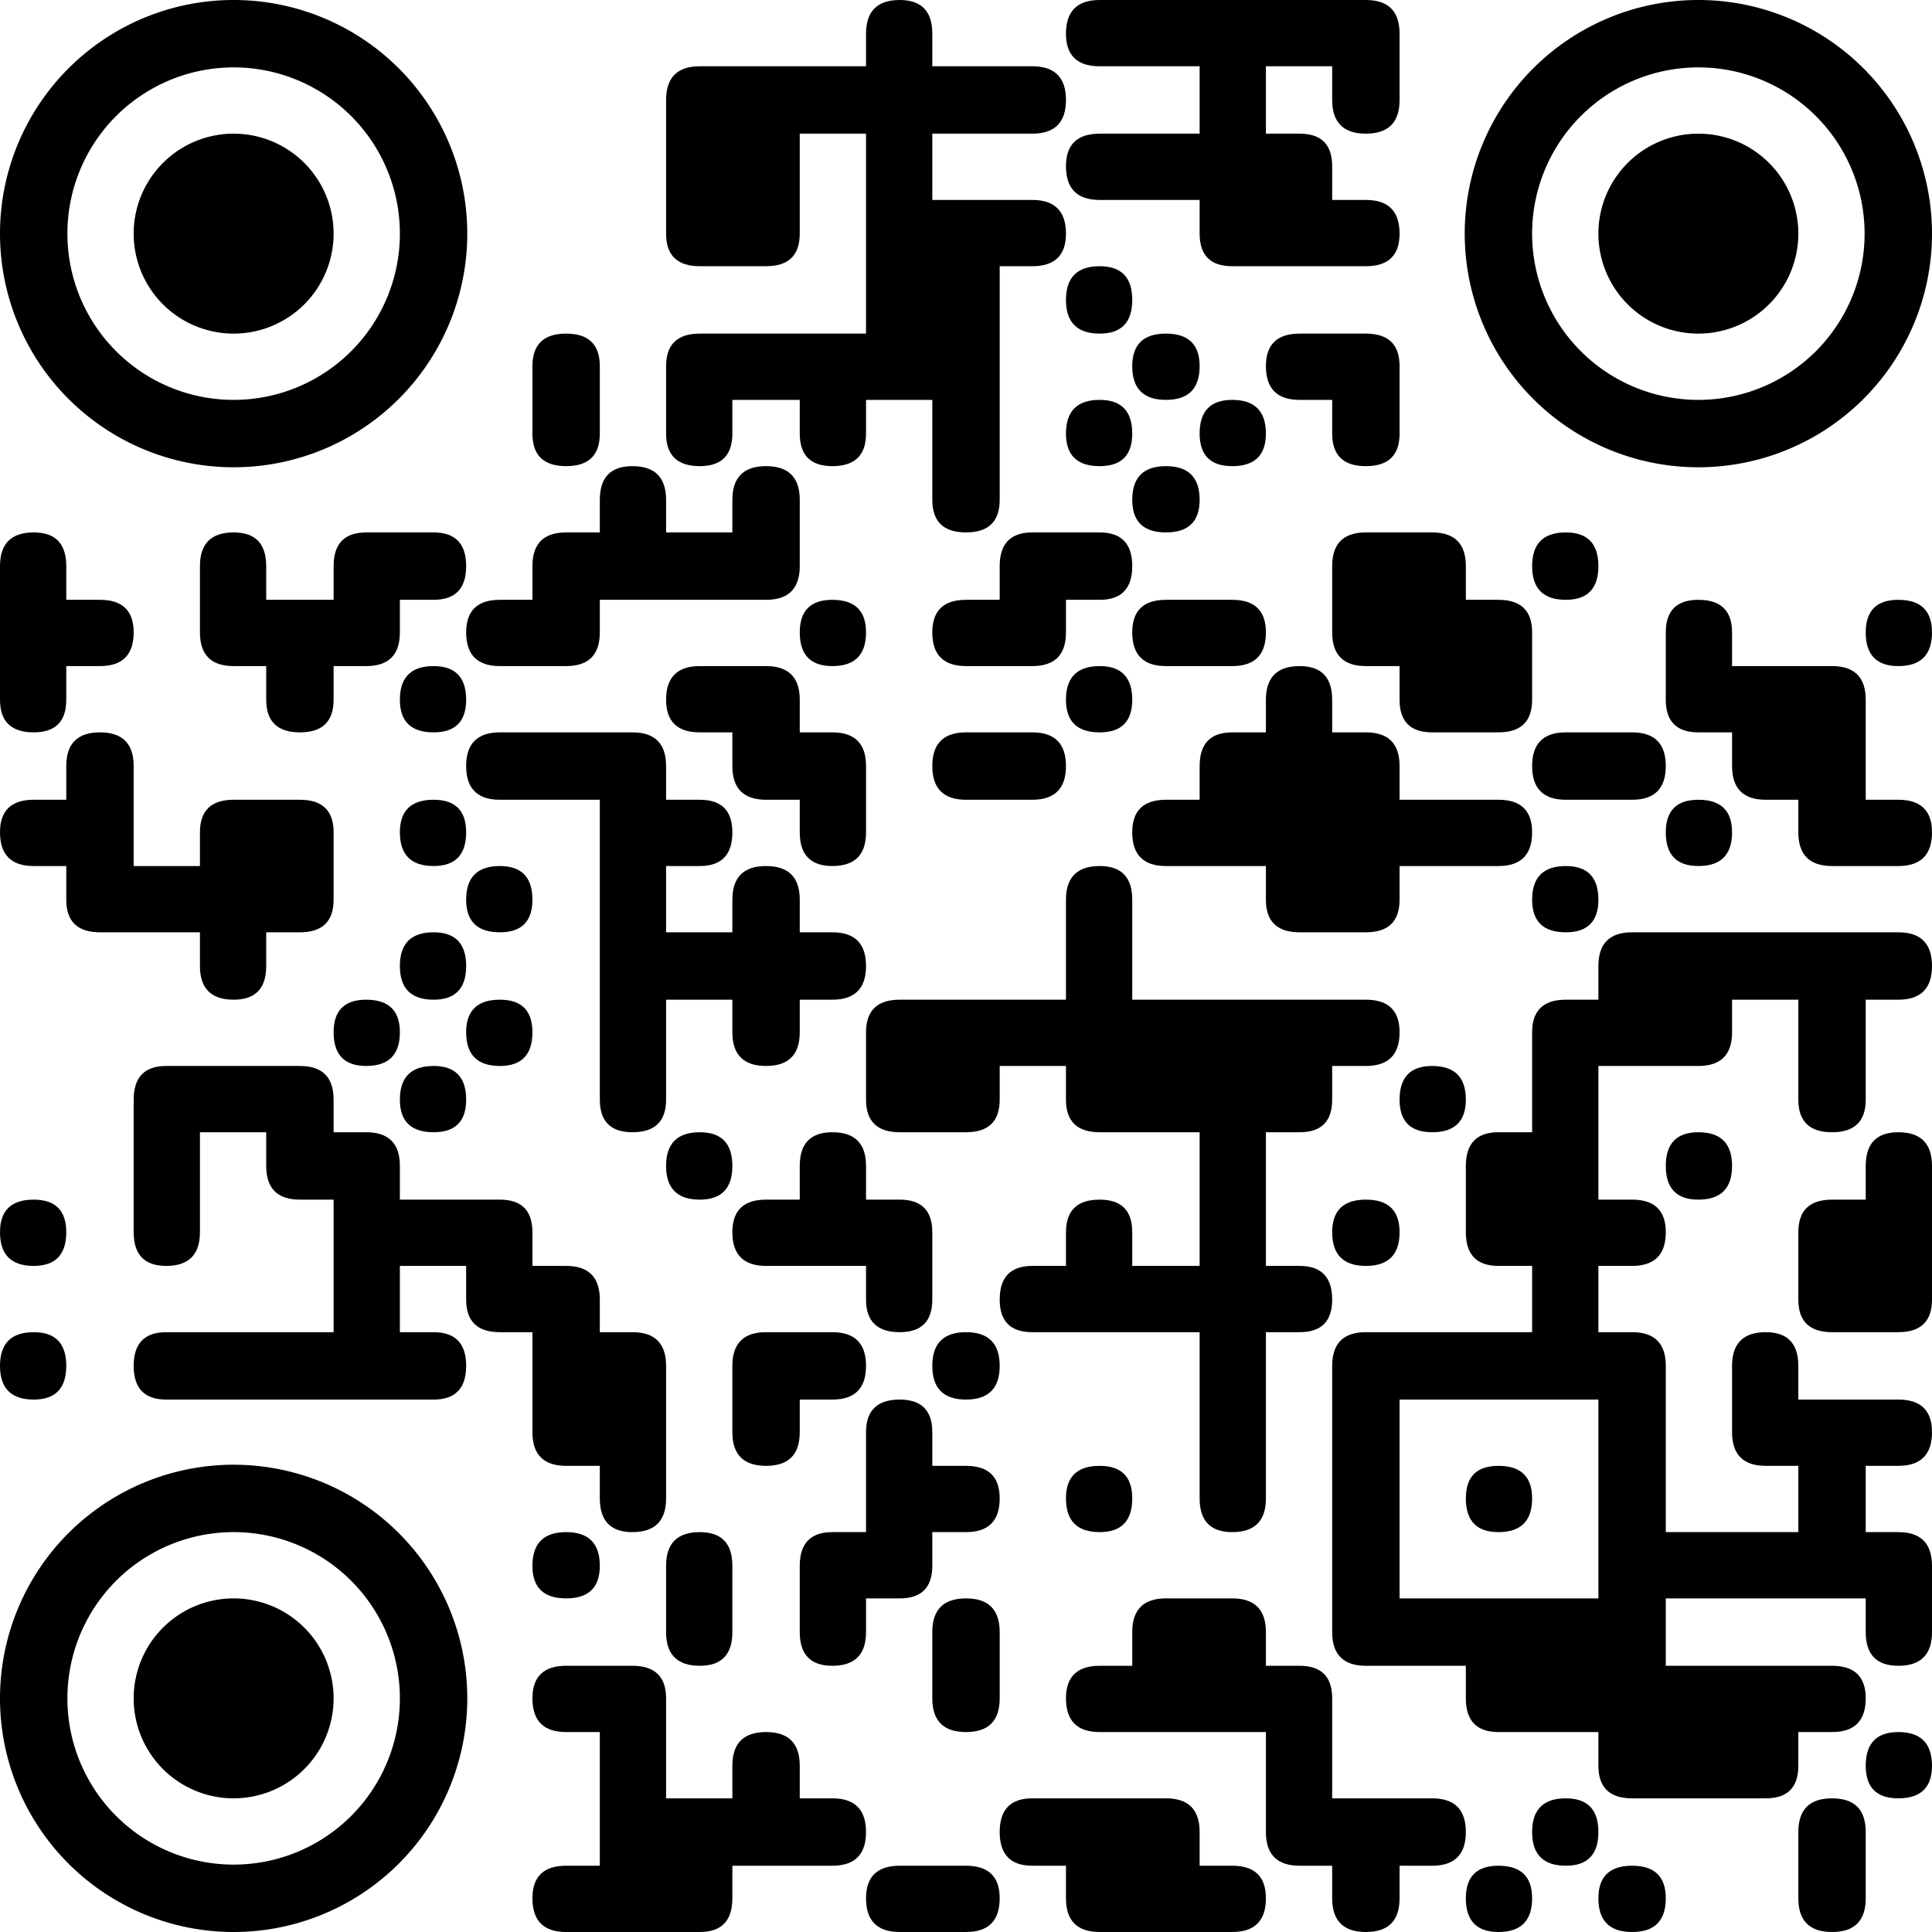 <svg xmlns="http://www.w3.org/2000/svg" viewBox="0 0 172 172" width="172" height="172" fill="#000000">
<!-- https://pay.mysbertips.ru/18653041 -->
<path d="M80.1 0 L80.1 0 Q83 0 83 3L83 5.9 L91.9 5.9 Q94.9 5.9 94.9 8.9L94.9 8.9 Q94.9 11.9 91.9 11.9L83 11.9 L83 17.8 L91.9 17.8 Q94.9 17.8 94.9 20.8L94.9 20.8 Q94.9 23.7 91.9 23.7L89 23.7 L89 44.5 Q89 47.4 86 47.4L86 47.4 Q83 47.4 83 44.5L83 35.6 L77.1 35.6 L77.1 38.6 Q77.1 41.5 74.1 41.5L74.1 41.5 Q71.2 41.5 71.2 38.6L71.2 35.6 L65.2 35.6 L65.2 38.6 Q65.2 41.5 62.3 41.5L62.3 41.5 Q59.3 41.5 59.3 38.6L59.3 32.6 Q59.3 29.7 62.3 29.7L77.1 29.7 L77.1 11.9 L71.2 11.9 L71.2 20.8 Q71.2 23.7 68.2 23.7L62.3 23.7 Q59.3 23.7 59.3 20.8L59.3 8.9 Q59.3 5.9 62.3 5.9L77.1 5.9 L77.1 3 Q77.1 0 80.1 0Z"/>
<path d="M97.9 0 L121.6 0 Q124.6 0 124.6 3L124.6 8.9 Q124.6 11.9 121.6 11.9L121.6 11.9 Q118.6 11.9 118.6 8.9L118.6 5.9 L112.7 5.9 L112.7 11.9 L115.7 11.9 Q118.6 11.9 118.6 14.8L118.6 17.8 L121.6 17.8 Q124.6 17.8 124.6 20.8L124.6 20.8 Q124.6 23.7 121.6 23.7L109.7 23.7 Q106.8 23.7 106.8 20.8L106.8 17.8 L97.9 17.8 Q94.9 17.8 94.9 14.8L94.9 14.8 Q94.9 11.9 97.9 11.9L106.8 11.9 L106.8 5.9 L97.9 5.9 Q94.9 5.9 94.9 3L94.9 3 Q94.9 0 97.9 0Z"/>
<path d="M97.9 23.7 L97.9 23.7 Q100.8 23.7 100.8 26.7L100.8 26.7 Q100.8 29.7 97.9 29.7L97.9 29.7 Q94.9 29.7 94.9 26.7L94.9 26.7 Q94.9 23.7 97.9 23.7Z"/>
<path d="M50.4 29.7 L50.4 29.7 Q53.4 29.7 53.4 32.6L53.4 38.6 Q53.4 41.5 50.4 41.5L50.4 41.5 Q47.4 41.5 47.4 38.6L47.4 35.6 L47.4 32.6 Q47.4 29.7 50.4 29.7Z"/>
<path d="M103.8 29.7 L103.8 29.7 Q106.8 29.7 106.8 32.6L106.8 32.6 Q106.8 35.6 103.8 35.6L103.8 35.6 Q100.8 35.6 100.8 32.6L100.8 32.6 Q100.8 29.7 103.8 29.7Z"/>
<path d="M115.7 29.7 L121.6 29.7 Q124.6 29.7 124.6 32.6L124.6 38.6 Q124.6 41.5 121.6 41.5L121.6 41.5 Q118.6 41.5 118.6 38.6L118.6 35.6 L115.7 35.6 Q112.7 35.6 112.7 32.6L112.7 32.6 Q112.7 29.7 115.7 29.7Z"/>
<path d="M97.9 35.6 L97.9 35.6 Q100.8 35.6 100.8 38.6L100.8 38.6 Q100.8 41.5 97.9 41.5L97.9 41.5 Q94.9 41.5 94.9 38.6L94.9 38.6 Q94.9 35.6 97.9 35.6Z"/>
<path d="M109.7 35.6 L109.7 35.6 Q112.7 35.6 112.7 38.6L112.7 38.6 Q112.7 41.5 109.7 41.5L109.7 41.5 Q106.8 41.5 106.8 38.6L106.8 38.6 Q106.8 35.6 109.7 35.6Z"/>
<path d="M56.3 41.5 L56.3 41.5 Q59.3 41.5 59.3 44.5L59.3 47.4 L65.2 47.4 L65.2 44.5 Q65.2 41.5 68.2 41.5L68.2 41.5 Q71.2 41.5 71.2 44.5L71.2 50.4 Q71.2 53.4 68.2 53.4L53.4 53.4 L53.4 56.3 Q53.4 59.3 50.4 59.3L44.5 59.3 Q41.5 59.3 41.5 56.3L41.5 56.3 Q41.5 53.4 44.5 53.4L47.4 53.4 L47.4 50.4 Q47.4 47.4 50.4 47.4L53.4 47.4 L53.4 44.5 Q53.4 41.5 56.3 41.5Z"/>
<path d="M103.8 41.5 L103.8 41.5 Q106.8 41.5 106.8 44.5L106.8 44.5 Q106.8 47.4 103.8 47.4L103.8 47.4 Q100.8 47.4 100.8 44.5L100.8 44.5 Q100.8 41.5 103.8 41.5Z"/>
<path d="M3 47.4 L3 47.4 Q5.9 47.4 5.9 50.4L5.9 53.4 L8.9 53.4 Q11.9 53.4 11.9 56.3L11.9 56.3 Q11.9 59.3 8.9 59.3L5.9 59.3 L5.9 62.3 Q5.9 65.2 3 65.2L3 65.2 Q0 65.2 0 62.3L0 53.4 L0 50.4 Q0 47.4 3 47.4Z"/>
<path d="M20.8 47.4 L20.8 47.4 Q23.7 47.4 23.7 50.4L23.7 53.4 L29.7 53.4 L29.7 50.4 Q29.7 47.4 32.6 47.4L38.6 47.4 Q41.5 47.4 41.5 50.4L41.5 50.4 Q41.5 53.4 38.6 53.4L35.6 53.4 L35.6 56.3 Q35.6 59.3 32.6 59.3L29.7 59.3 L29.7 62.3 Q29.7 65.2 26.7 65.2L26.7 65.2 Q23.7 65.2 23.7 62.3L23.7 59.3 L20.8 59.3 Q17.8 59.3 17.8 56.3L17.8 53.4 L17.8 50.4 Q17.8 47.4 20.8 47.4Z"/>
<path d="M91.9 47.4 L97.9 47.4 Q100.8 47.4 100.8 50.4L100.8 50.4 Q100.8 53.4 97.9 53.4L94.9 53.4 L94.9 56.3 Q94.9 59.3 91.9 59.3L86 59.3 Q83 59.3 83 56.3L83 56.3 Q83 53.4 86 53.4L89 53.4 L89 50.4 Q89 47.4 91.9 47.4Z"/>
<path d="M121.6 47.4 L127.5 47.4 Q130.5 47.4 130.5 50.4L130.5 53.4 L133.4 53.4 Q136.4 53.4 136.4 56.3L136.4 62.3 Q136.4 65.2 133.4 65.2L127.5 65.2 Q124.6 65.2 124.6 62.3L124.6 59.3 L121.6 59.3 Q118.6 59.3 118.6 56.3L118.6 53.4 L118.6 50.4 Q118.6 47.4 121.6 47.4Z"/>
<path d="M139.4 47.4 L139.4 47.4 Q142.3 47.4 142.3 50.4L142.3 50.4 Q142.3 53.4 139.4 53.4L139.4 53.4 Q136.4 53.4 136.4 50.4L136.4 50.4 Q136.4 47.4 139.4 47.4Z"/>
<path d="M74.1 53.4 L74.1 53.4 Q77.1 53.4 77.1 56.3L77.1 56.3 Q77.1 59.3 74.1 59.3L74.1 59.3 Q71.2 59.3 71.2 56.3L71.2 56.3 Q71.2 53.4 74.1 53.4Z"/>
<path d="M103.8 53.4 L109.7 53.4 Q112.7 53.4 112.7 56.3L112.7 56.3 Q112.7 59.3 109.7 59.3L103.8 59.3 Q100.8 59.3 100.8 56.3L100.8 56.3 Q100.8 53.4 103.8 53.4Z"/>
<path d="M151.2 53.4 L151.2 53.4 Q154.2 53.4 154.2 56.3L154.2 59.3 L163.1 59.3 Q166.1 59.3 166.1 62.3L166.1 71.2 L169 71.2 Q172 71.2 172 74.1L172 74.1 Q172 77.1 169 77.1L163.1 77.1 Q160.1 77.1 160.1 74.1L160.1 71.2 L157.2 71.2 Q154.2 71.2 154.2 68.2L154.2 65.2 L151.2 65.2 Q148.3 65.2 148.3 62.3L148.3 59.3 L148.3 56.3 Q148.3 53.4 151.2 53.4Z"/>
<path d="M169 53.4 L169 53.4 Q172 53.4 172 56.3L172 56.3 Q172 59.3 169 59.3L169 59.3 Q166.1 59.3 166.1 56.3L166.1 56.3 Q166.1 53.4 169 53.4Z"/>
<path d="M38.6 59.3 L38.6 59.3 Q41.5 59.3 41.5 62.3L41.5 62.3 Q41.5 65.2 38.6 65.2L38.6 65.2 Q35.6 65.2 35.6 62.3L35.6 62.3 Q35.6 59.3 38.6 59.3Z"/>
<path d="M62.3 59.3 L68.2 59.3 Q71.2 59.3 71.2 62.3L71.2 65.2 L74.1 65.2 Q77.1 65.2 77.1 68.2L77.1 74.1 Q77.1 77.1 74.1 77.1L74.1 77.1 Q71.2 77.1 71.2 74.1L71.2 71.2 L68.2 71.2 Q65.2 71.2 65.2 68.2L65.2 65.2 L62.3 65.2 Q59.3 65.2 59.3 62.3L59.3 62.3 Q59.3 59.3 62.3 59.3Z"/>
<path d="M97.9 59.3 L97.9 59.3 Q100.8 59.3 100.8 62.3L100.8 62.3 Q100.8 65.2 97.9 65.2L97.9 65.2 Q94.9 65.2 94.9 62.3L94.9 62.3 Q94.9 59.3 97.9 59.3Z"/>
<path d="M115.7 59.3 L115.7 59.3 Q118.6 59.3 118.6 62.3L118.6 65.2 L121.6 65.2 Q124.6 65.2 124.6 68.2L124.6 71.2 L133.4 71.2 Q136.4 71.2 136.4 74.1L136.4 74.1 Q136.4 77.1 133.4 77.1L124.6 77.1 L124.6 80.1 Q124.6 83 121.6 83L115.7 83 Q112.7 83 112.7 80.1L112.7 77.1 L103.8 77.1 Q100.8 77.1 100.8 74.1L100.8 74.1 Q100.8 71.2 103.8 71.2L106.8 71.2 L106.8 68.2 Q106.8 65.2 109.7 65.2L112.7 65.2 L112.7 62.3 Q112.7 59.3 115.7 59.3Z"/>
<path d="M8.9 65.2 L8.9 65.2 Q11.9 65.2 11.9 68.2L11.9 77.1 L17.8 77.1 L17.8 74.1 Q17.8 71.2 20.8 71.2L26.7 71.2 Q29.7 71.2 29.7 74.1L29.7 80.1 Q29.7 83 26.7 83L23.7 83 L23.7 86 Q23.7 89 20.8 89L20.8 89 Q17.8 89 17.8 86L17.8 83 L8.9 83 Q5.9 83 5.9 80.1L5.9 77.1 L3 77.1 Q0 77.1 0 74.1L0 74.1 Q0 71.2 3 71.2L5.9 71.2 L5.9 68.2 Q5.9 65.2 8.9 65.2Z"/>
<path d="M44.5 65.2 L56.3 65.2 Q59.3 65.2 59.3 68.2L59.3 71.2 L62.3 71.2 Q65.2 71.2 65.2 74.1L65.2 74.1 Q65.2 77.1 62.3 77.1L59.3 77.1 L59.3 83 L65.2 83 L65.2 80.1 Q65.2 77.1 68.2 77.1L68.2 77.1 Q71.2 77.1 71.2 80.1L71.2 83 L74.1 83 Q77.1 83 77.1 86L77.1 86 Q77.1 89 74.1 89L71.2 89 L71.2 91.9 Q71.2 94.9 68.2 94.9L68.2 94.9 Q65.2 94.9 65.2 91.9L65.2 89 L59.3 89 L59.3 97.9 Q59.3 100.8 56.3 100.8L56.3 100.8 Q53.4 100.8 53.4 97.9L53.4 71.2 L44.5 71.2 Q41.5 71.2 41.5 68.2L41.5 68.2 Q41.5 65.2 44.5 65.2Z"/>
<path d="M86 65.2 L91.9 65.2 Q94.9 65.2 94.9 68.2L94.9 68.2 Q94.9 71.2 91.9 71.2L86 71.2 Q83 71.2 83 68.2L83 68.2 Q83 65.2 86 65.2Z"/>
<path d="M139.4 65.2 L145.3 65.2 Q148.3 65.2 148.3 68.2L148.3 68.2 Q148.3 71.2 145.3 71.2L139.4 71.2 Q136.4 71.2 136.4 68.2L136.4 68.2 Q136.4 65.2 139.4 65.2Z"/>
<path d="M38.6 71.2 L38.6 71.2 Q41.5 71.2 41.5 74.1L41.5 74.1 Q41.5 77.1 38.6 77.1L38.6 77.1 Q35.6 77.1 35.6 74.1L35.6 74.1 Q35.6 71.2 38.6 71.2Z"/>
<path d="M151.2 71.2 L151.2 71.2 Q154.2 71.2 154.2 74.1L154.2 74.1 Q154.2 77.1 151.2 77.1L151.2 77.1 Q148.3 77.1 148.3 74.1L148.3 74.1 Q148.3 71.2 151.2 71.2Z"/>
<path d="M44.5 77.1 L44.5 77.1 Q47.4 77.1 47.4 80.1L47.4 80.1 Q47.4 83 44.5 83L44.5 83 Q41.5 83 41.5 80.1L41.5 80.1 Q41.5 77.1 44.5 77.1Z"/>
<path d="M97.9 77.1 L97.9 77.1 Q100.8 77.1 100.8 80.1L100.8 89 L121.6 89 Q124.6 89 124.6 91.9L124.6 91.9 Q124.6 94.9 121.6 94.9L118.6 94.9 L118.6 97.9 Q118.6 100.8 115.7 100.8L112.7 100.8 L112.7 112.7 L115.7 112.7 Q118.6 112.7 118.6 115.7L118.6 115.7 Q118.6 118.6 115.7 118.6L112.7 118.6 L112.7 133.4 Q112.7 136.4 109.7 136.4L109.7 136.4 Q106.8 136.4 106.8 133.4L106.8 118.6 L91.9 118.6 Q89 118.6 89 115.7L89 115.7 Q89 112.7 91.9 112.7L94.9 112.7 L94.9 109.7 Q94.9 106.8 97.9 106.8L97.9 106.8 Q100.8 106.8 100.8 109.7L100.8 112.7 L106.8 112.7 L106.8 100.8 L97.9 100.8 Q94.9 100.8 94.9 97.9L94.9 94.9 L89 94.9 L89 97.9 Q89 100.8 86 100.8L80.1 100.8 Q77.1 100.8 77.1 97.9L77.1 91.9 Q77.1 89 80.1 89L94.9 89 L94.9 83 L94.9 80.1 Q94.9 77.1 97.9 77.1Z"/>
<path d="M139.4 77.1 L139.4 77.1 Q142.3 77.1 142.3 80.1L142.3 80.1 Q142.3 83 139.4 83L139.4 83 Q136.4 83 136.4 80.1L136.4 80.1 Q136.4 77.1 139.4 77.1Z"/>
<path d="M38.6 83 L38.6 83 Q41.5 83 41.5 86L41.5 86 Q41.5 89 38.6 89L38.6 89 Q35.6 89 35.6 86L35.6 86 Q35.6 83 38.6 83Z"/>
<path d="M145.3 83 L169 83 Q172 83 172 86L172 86 Q172 89 169 89L166.1 89 L166.1 97.9 Q166.1 100.8 163.1 100.8L163.1 100.8 Q160.1 100.8 160.1 97.9L160.1 89 L154.2 89 L154.2 91.9 Q154.2 94.9 151.2 94.9L142.3 94.9 L142.3 106.8 L145.3 106.8 Q148.3 106.8 148.3 109.7L148.3 109.7 Q148.3 112.7 145.3 112.7L142.3 112.7 L142.3 118.6 L145.3 118.6 Q148.3 118.6 148.3 121.6L148.3 136.4 L160.1 136.4 L160.1 130.5 L157.2 130.5 Q154.2 130.5 154.2 127.5L154.2 121.6 Q154.2 118.6 157.2 118.6L157.2 118.6 Q160.1 118.6 160.1 121.6L160.1 124.6 L169 124.6 Q172 124.6 172 127.5L172 127.5 Q172 130.5 169 130.5L166.1 130.5 L166.1 136.4 L169 136.4 Q172 136.4 172 139.4L172 145.3 Q172 148.3 169 148.3L169 148.3 Q166.1 148.3 166.1 145.3L166.1 142.3 L148.3 142.3 L148.3 148.3 L163.1 148.3 Q166.1 148.3 166.1 151.2L166.1 151.2 Q166.1 154.2 163.1 154.2L160.1 154.2 L160.1 157.2 Q160.1 160.1 157.2 160.1L145.3 160.1 Q142.3 160.1 142.3 157.2L142.3 154.2 L133.4 154.2 Q130.5 154.2 130.5 151.2L130.5 148.3 L121.6 148.3 Q118.6 148.3 118.6 145.3L118.6 121.6 Q118.6 118.6 121.6 118.6L136.4 118.6 L136.4 112.7 L133.4 112.7 Q130.5 112.7 130.5 109.7L130.5 103.8 Q130.5 100.8 133.4 100.8L136.4 100.8 L136.4 91.9 Q136.4 89 139.4 89L142.3 89 L142.3 86 Q142.3 83 145.3 83ZM124.6 127.5 L124.6 142.3 L142.3 142.3 L142.3 124.6 L130.5 124.6 L124.6 124.6 Z"/>
<path d="M32.6 89 L32.6 89 Q35.6 89 35.6 91.9L35.6 91.9 Q35.6 94.9 32.6 94.9L32.6 94.9 Q29.7 94.9 29.7 91.9L29.7 91.9 Q29.7 89 32.6 89Z"/>
<path d="M44.5 89 L44.5 89 Q47.4 89 47.4 91.9L47.4 91.9 Q47.4 94.9 44.5 94.9L44.5 94.9 Q41.5 94.9 41.5 91.9L41.5 91.9 Q41.5 89 44.5 89Z"/>
<path d="M14.8 94.9 L26.7 94.9 Q29.7 94.9 29.7 97.9L29.7 100.8 L32.6 100.8 Q35.6 100.8 35.6 103.8L35.6 106.8 L44.5 106.8 Q47.4 106.8 47.4 109.7L47.4 112.7 L50.4 112.7 Q53.4 112.7 53.4 115.7L53.4 118.6 L56.3 118.6 Q59.3 118.6 59.3 121.6L59.3 133.4 Q59.3 136.4 56.3 136.4L56.3 136.4 Q53.4 136.4 53.4 133.4L53.4 130.5 L50.4 130.5 Q47.4 130.5 47.4 127.5L47.4 118.6 L44.5 118.6 Q41.5 118.6 41.5 115.7L41.5 112.7 L35.6 112.7 L35.6 118.6 L38.6 118.6 Q41.5 118.6 41.5 121.6L41.5 121.6 Q41.5 124.6 38.6 124.6L14.8 124.6 Q11.9 124.6 11.9 121.6L11.9 121.6 Q11.9 118.6 14.8 118.6L29.7 118.6 L29.7 106.8 L26.7 106.8 Q23.7 106.8 23.7 103.8L23.7 100.8 L17.8 100.8 L17.8 109.7 Q17.8 112.7 14.8 112.7L14.8 112.7 Q11.9 112.7 11.9 109.7L11.9 100.8 L11.9 97.9 Q11.9 94.9 14.8 94.9Z"/>
<path d="M38.6 94.9 L38.6 94.9 Q41.5 94.9 41.5 97.9L41.5 97.9 Q41.5 100.8 38.6 100.8L38.6 100.8 Q35.6 100.8 35.6 97.9L35.6 97.9 Q35.6 94.9 38.6 94.9Z"/>
<path d="M127.5 94.9 L127.5 94.9 Q130.5 94.9 130.5 97.9L130.5 97.9 Q130.5 100.8 127.5 100.8L127.5 100.8 Q124.6 100.8 124.6 97.9L124.6 97.9 Q124.6 94.9 127.5 94.9Z"/>
<path d="M62.3 100.8 L62.3 100.8 Q65.2 100.8 65.2 103.8L65.2 103.8 Q65.2 106.8 62.3 106.8L62.3 106.8 Q59.3 106.8 59.3 103.8L59.3 103.8 Q59.3 100.8 62.3 100.8Z"/>
<path d="M74.1 100.8 L74.1 100.8 Q77.1 100.8 77.1 103.8L77.1 106.8 L80.1 106.8 Q83 106.8 83 109.7L83 115.7 Q83 118.6 80.1 118.6L80.1 118.6 Q77.1 118.6 77.1 115.7L77.1 112.7 L68.2 112.7 Q65.2 112.7 65.2 109.7L65.2 109.7 Q65.2 106.8 68.2 106.8L71.2 106.8 L71.2 103.8 Q71.2 100.8 74.1 100.8Z"/>
<path d="M151.2 100.8 L151.2 100.8 Q154.2 100.8 154.2 103.8L154.2 103.8 Q154.2 106.8 151.2 106.8L151.2 106.8 Q148.3 106.8 148.3 103.8L148.3 103.8 Q148.3 100.8 151.2 100.8Z"/>
<path d="M169 100.8 L169 100.8 Q172 100.8 172 103.8L172 115.7 Q172 118.6 169 118.6L163.1 118.6 Q160.1 118.6 160.1 115.7L160.1 109.7 Q160.1 106.8 163.1 106.8L166.1 106.8 L166.1 103.8 Q166.1 100.8 169 100.8Z"/>
<path d="M3 106.8 L3 106.8 Q5.9 106.8 5.9 109.7L5.9 109.7 Q5.9 112.7 3 112.7L3 112.7 Q0 112.7 0 109.7L0 109.7 Q0 106.8 3 106.8Z"/>
<path d="M121.6 106.8 L121.6 106.8 Q124.6 106.8 124.6 109.7L124.6 109.7 Q124.6 112.7 121.6 112.7L121.6 112.7 Q118.6 112.7 118.6 109.7L118.6 109.7 Q118.6 106.8 121.6 106.8Z"/>
<path d="M3 118.6 L3 118.6 Q5.9 118.6 5.9 121.6L5.9 121.6 Q5.9 124.6 3 124.6L3 124.6 Q0 124.6 0 121.6L0 121.6 Q0 118.6 3 118.6Z"/>
<path d="M68.2 118.6 L74.1 118.6 Q77.1 118.6 77.1 121.6L77.1 121.6 Q77.1 124.6 74.1 124.6L71.2 124.6 L71.2 127.5 Q71.2 130.5 68.2 130.5L68.2 130.5 Q65.2 130.5 65.2 127.5L65.2 124.6 L65.2 121.6 Q65.2 118.6 68.2 118.6Z"/>
<path d="M86 118.6 L86 118.6 Q89 118.6 89 121.6L89 121.6 Q89 124.6 86 124.6L86 124.6 Q83 124.6 83 121.6L83 121.6 Q83 118.6 86 118.6Z"/>
<path d="M80.1 124.6 L80.1 124.6 Q83 124.6 83 127.5L83 130.5 L86 130.5 Q89 130.5 89 133.4L89 133.4 Q89 136.4 86 136.4L83 136.4 L83 139.4 Q83 142.3 80.1 142.3L77.1 142.3 L77.1 145.3 Q77.1 148.3 74.1 148.3L74.1 148.3 Q71.2 148.3 71.2 145.3L71.2 139.4 Q71.2 136.4 74.1 136.4L77.1 136.4 L77.1 130.5 L77.1 127.5 Q77.1 124.6 80.1 124.6Z"/>
<path d="M97.9 130.5 L97.9 130.5 Q100.8 130.5 100.8 133.4L100.8 133.4 Q100.8 136.4 97.9 136.4L97.9 136.4 Q94.9 136.4 94.9 133.4L94.9 133.4 Q94.9 130.5 97.9 130.5Z"/>
<path d="M133.4 130.5 L133.4 130.5 Q136.4 130.5 136.4 133.4L136.4 133.4 Q136.4 136.4 133.4 136.4L133.4 136.4 Q130.5 136.4 130.5 133.4L130.5 133.4 Q130.5 130.5 133.4 130.5Z"/>
<path d="M50.4 136.4 L50.4 136.4 Q53.4 136.4 53.4 139.4L53.4 139.4 Q53.4 142.3 50.4 142.3L50.4 142.3 Q47.4 142.3 47.4 139.4L47.4 139.4 Q47.4 136.4 50.4 136.4Z"/>
<path d="M62.3 136.4 L62.3 136.4 Q65.2 136.4 65.2 139.4L65.2 145.3 Q65.2 148.3 62.3 148.3L62.3 148.3 Q59.3 148.3 59.3 145.3L59.3 142.3 L59.3 139.4 Q59.3 136.4 62.3 136.4Z"/>
<path d="M86 142.3 L86 142.3 Q89 142.3 89 145.3L89 151.2 Q89 154.2 86 154.2L86 154.2 Q83 154.2 83 151.2L83 148.3 L83 145.3 Q83 142.3 86 142.3Z"/>
<path d="M103.8 142.3 L109.7 142.3 Q112.7 142.3 112.7 145.3L112.7 148.3 L115.7 148.3 Q118.6 148.3 118.6 151.2L118.6 160.1 L127.5 160.1 Q130.5 160.1 130.5 163.1L130.5 163.1 Q130.5 166.1 127.5 166.1L124.6 166.1 L124.6 169 Q124.6 172 121.6 172L121.6 172 Q118.6 172 118.6 169L118.6 166.1 L115.7 166.1 Q112.7 166.1 112.7 163.1L112.7 154.2 L97.9 154.2 Q94.9 154.2 94.9 151.2L94.9 151.2 Q94.9 148.3 97.9 148.3L100.8 148.3 L100.8 145.3 Q100.8 142.3 103.8 142.3Z"/>
<path d="M50.4 148.3 L56.3 148.3 Q59.3 148.3 59.3 151.2L59.3 160.1 L65.2 160.1 L65.2 157.2 Q65.2 154.2 68.2 154.2L68.2 154.2 Q71.2 154.2 71.2 157.2L71.2 160.1 L74.1 160.1 Q77.1 160.1 77.1 163.1L77.1 163.1 Q77.1 166.1 74.1 166.1L65.2 166.1 L65.2 169 Q65.2 172 62.3 172L50.4 172 Q47.4 172 47.4 169L47.4 169 Q47.4 166.1 50.4 166.1L53.4 166.1 L53.4 154.2 L50.4 154.2 Q47.4 154.2 47.4 151.2L47.4 151.2 Q47.4 148.3 50.4 148.3Z"/>
<path d="M169 154.2 L169 154.2 Q172 154.2 172 157.2L172 157.2 Q172 160.1 169 160.1L169 160.1 Q166.1 160.1 166.1 157.2L166.1 157.2 Q166.1 154.2 169 154.2Z"/>
<path d="M91.9 160.1 L103.8 160.1 Q106.8 160.1 106.8 163.1L106.8 166.1 L109.7 166.1 Q112.7 166.1 112.7 169L112.7 169 Q112.7 172 109.7 172L97.9 172 Q94.9 172 94.9 169L94.9 166.1 L91.9 166.1 Q89 166.1 89 163.1L89 163.1 Q89 160.1 91.9 160.1Z"/>
<path d="M139.4 160.1 L139.4 160.1 Q142.3 160.1 142.3 163.1L142.3 163.1 Q142.3 166.1 139.4 166.1L139.4 166.1 Q136.4 166.1 136.4 163.1L136.4 163.1 Q136.4 160.1 139.4 160.1Z"/>
<path d="M163.1 160.1 L163.1 160.1 Q166.1 160.1 166.1 163.1L166.1 169 Q166.1 172 163.1 172L163.1 172 Q160.1 172 160.1 169L160.1 166.1 L160.1 163.1 Q160.1 160.1 163.1 160.1Z"/>
<path d="M80.1 166.1 L86 166.1 Q89 166.1 89 169L89 169 Q89 172 86 172L80.1 172 Q77.1 172 77.1 169L77.1 169 Q77.1 166.1 80.1 166.1Z"/>
<path d="M133.4 166.1 L133.4 166.1 Q136.4 166.1 136.4 169L136.4 169 Q136.4 172 133.4 172L133.4 172 Q130.5 172 130.5 169L130.5 169 Q130.5 166.1 133.4 166.1Z"/>
<path d="M145.3 166.1 L145.3 166.1 Q148.3 166.1 148.3 169L148.3 169 Q148.3 172 145.3 172L145.3 172 Q142.3 172 142.3 169L142.3 169 Q142.3 166.1 145.3 166.1Z"/>
<path d="M 20.8 0 A 20.8 20.8 0 1 0 20.8 41.6 A 20.8 20.8 0 1 0 20.8 0 Z M 20.8 6 A 14.8 14.8 0 1 1 20.8 35.6 A 14.8 14.8 0 1 1 20.8 6 Z" />
<path d="M 20.8 11.9 A 8.9 8.9 0 1 0 20.8 29.7 A 8.9 8.9 0 1 0 20.8 11.9 Z" />
<path d="M 151.2 0 A 20.8 20.8 0 1 0 151.2 41.6 A 20.8 20.8 0 1 0 151.2 0 Z M 151.2 6 A 14.8 14.8 0 1 1 151.2 35.6 A 14.8 14.8 0 1 1 151.2 6 Z" />
<path d="M 151.2 11.9 A 8.9 8.9 0 1 0 151.2 29.7 A 8.9 8.9 0 1 0 151.2 11.9 Z" />
<path d="M 20.8 130.4 A 20.8 20.8 0 1 0 20.8 172 A 20.8 20.8 0 1 0 20.8 130.4 Z M 20.8 136.4 A 14.8 14.8 0 1 1 20.8 166 A 14.8 14.8 0 1 1 20.8 136.4 Z" />
<path d="M 20.8 142.3 A 8.9 8.9 0 1 0 20.8 160.1 A 8.9 8.9 0 1 0 20.8 142.3 Z" />

</svg>